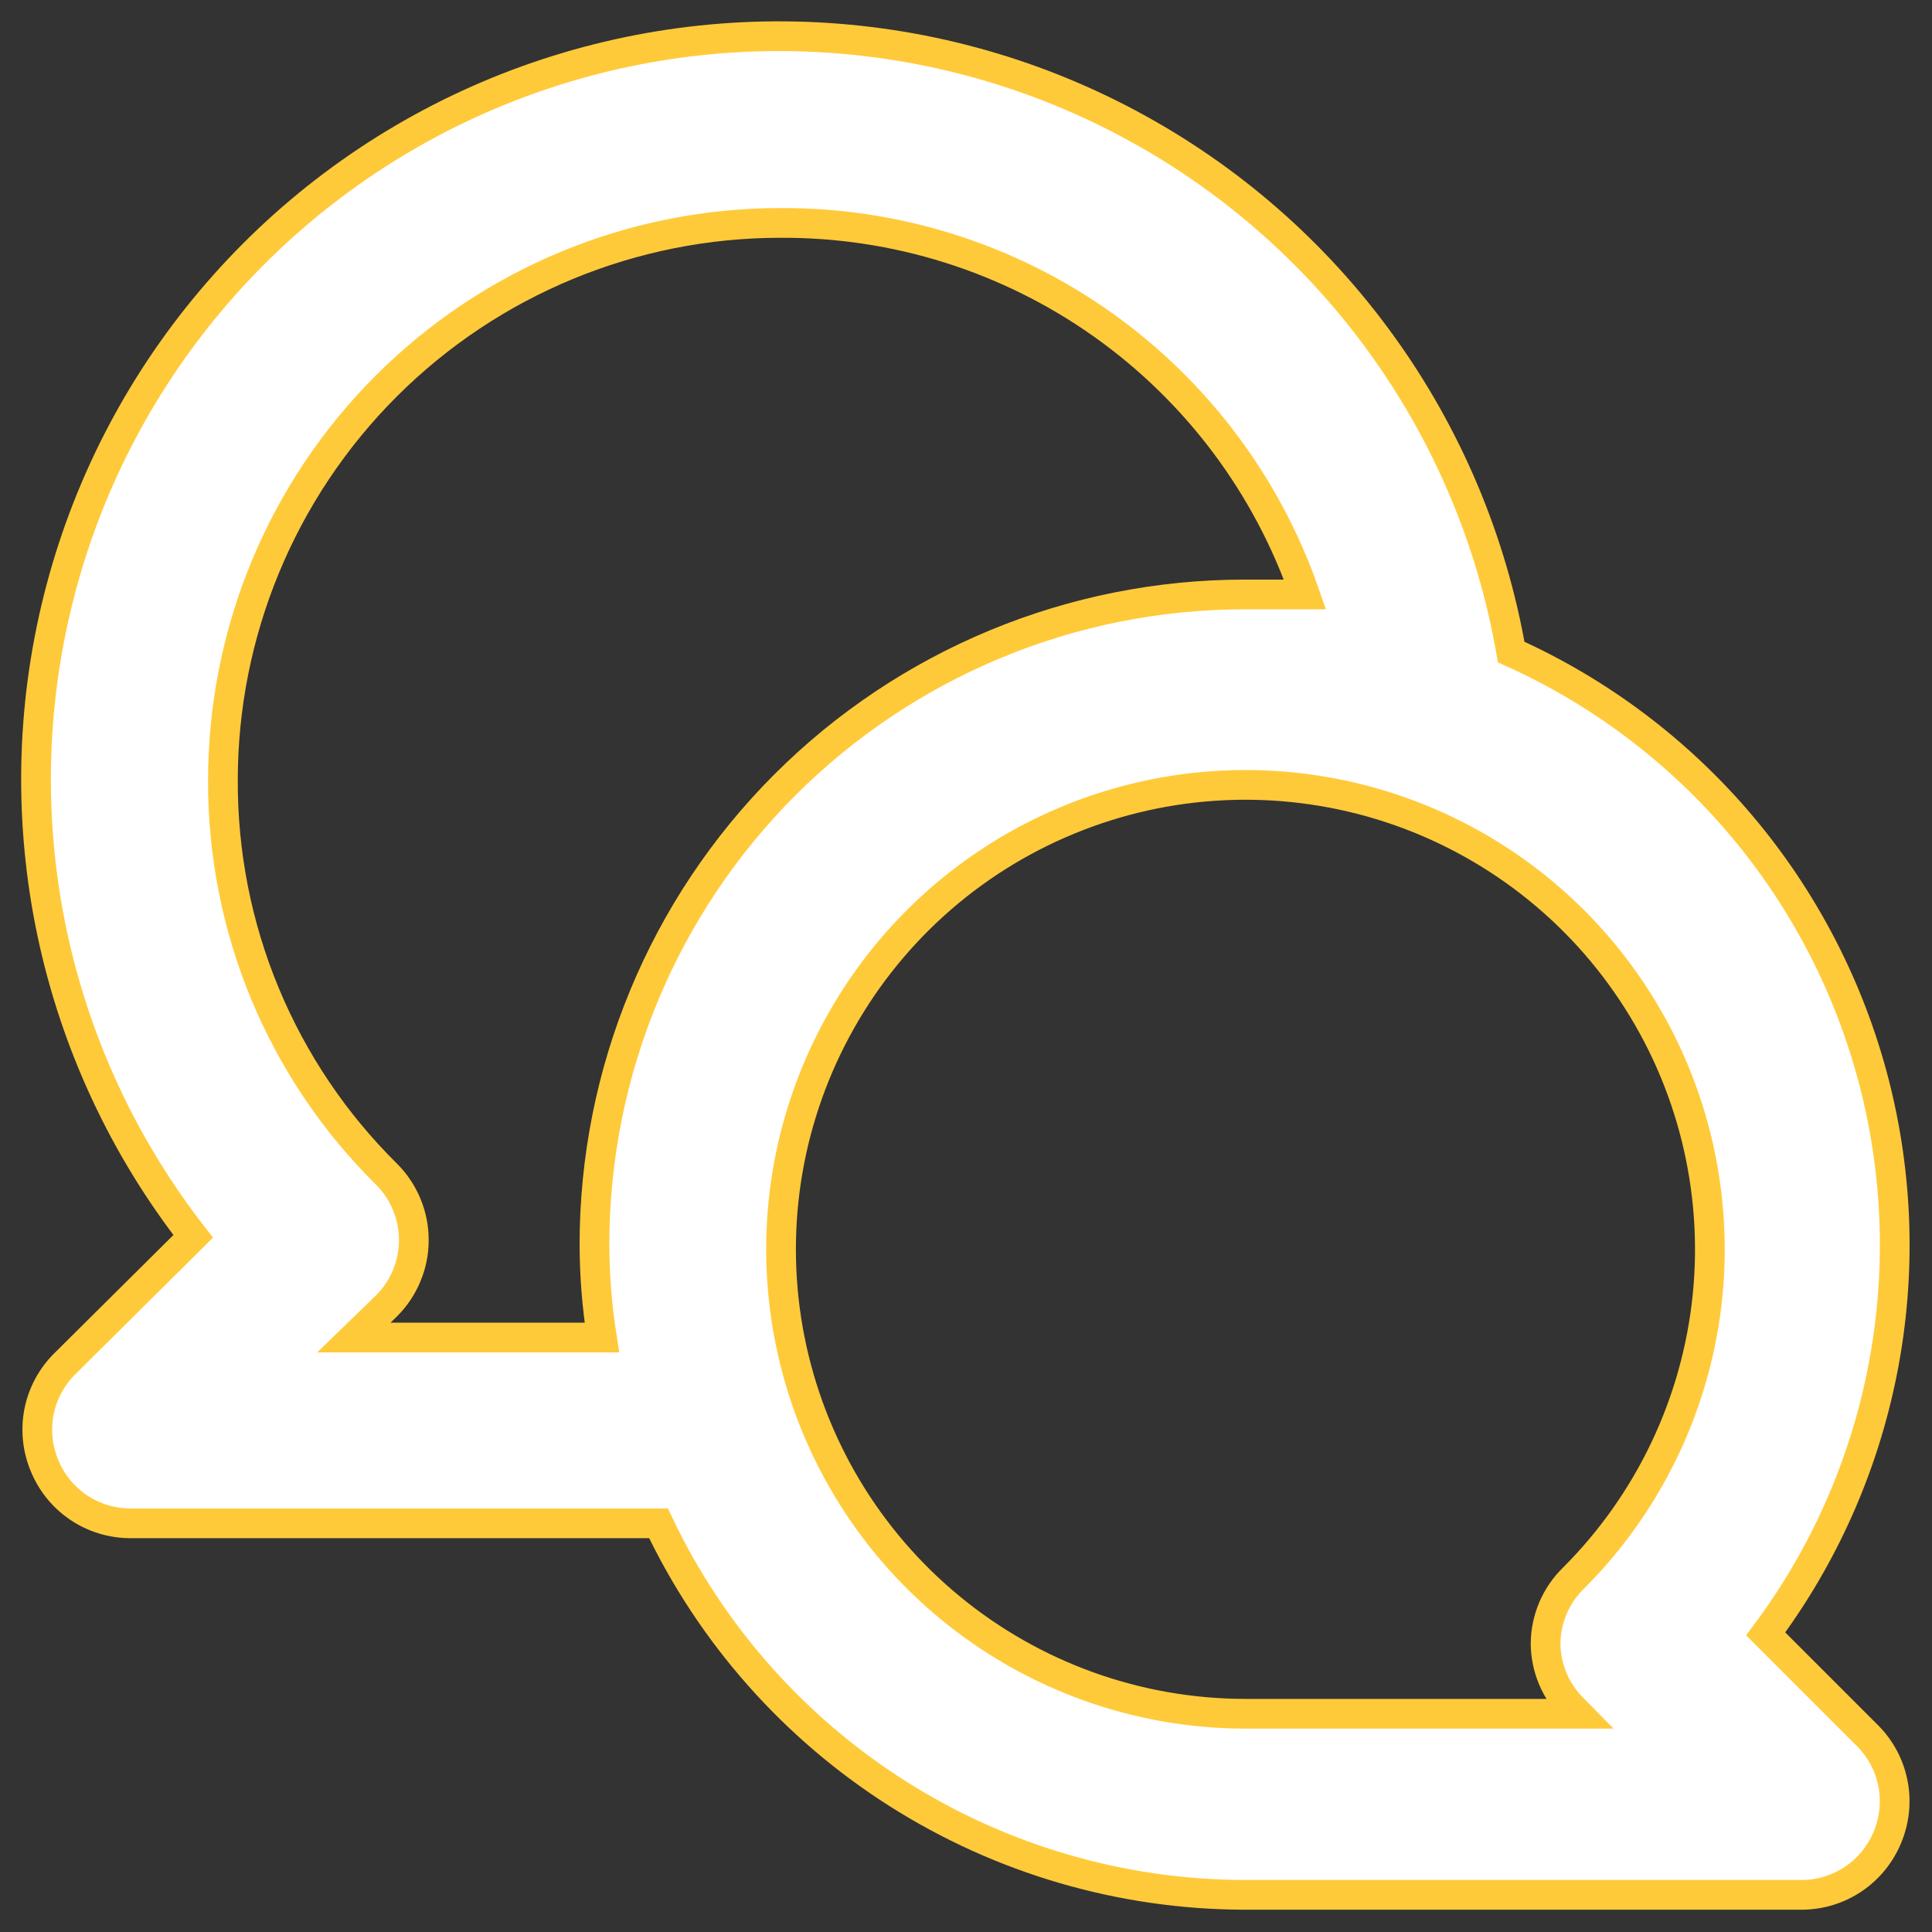 <svg width="26" height="26" viewBox="0 0 26 26" fill="none" xmlns="http://www.w3.org/2000/svg">
<rect x="0" y="0" width="26" height="26" fill="#333333" stroke="none"/>
<path d="M23.762 21.988C24.546 20.938 25.083 19.725 25.335 18.439C25.587 17.154 25.547 15.828 25.219 14.56C24.89 13.292 24.281 12.114 23.436 11.112C22.591 10.111 21.532 9.312 20.337 8.775C20.077 7.278 19.479 5.859 18.588 4.628C17.698 3.396 16.538 2.384 15.197 1.668C13.857 0.951 12.371 0.55 10.852 0.494C9.333 0.438 7.822 0.729 6.432 1.345C5.043 1.961 3.812 2.886 2.834 4.049C1.855 5.211 1.154 6.582 0.785 8.056C0.415 9.53 0.387 11.07 0.701 12.557C1.016 14.043 1.665 15.439 2.6 16.638L0.862 18.363C0.689 18.538 0.571 18.762 0.524 19.004C0.478 19.247 0.504 19.497 0.6 19.725C0.693 19.953 0.853 20.149 1.057 20.287C1.262 20.425 1.503 20.499 1.75 20.5H8.862C9.57 21.993 10.687 23.255 12.083 24.14C13.479 25.025 15.097 25.497 16.75 25.5H24.25C24.496 25.499 24.737 25.425 24.942 25.287C25.147 25.149 25.306 24.953 25.4 24.725C25.495 24.497 25.522 24.247 25.475 24.004C25.428 23.762 25.311 23.538 25.137 23.363L23.762 21.988ZM8 16.75C8.001 17.169 8.035 17.587 8.1 18H4.762L5.2 17.575C5.317 17.459 5.41 17.321 5.473 17.168C5.537 17.016 5.569 16.853 5.569 16.688C5.569 16.523 5.537 16.359 5.473 16.207C5.41 16.055 5.317 15.916 5.2 15.8C4.499 15.107 3.944 14.282 3.566 13.372C3.188 12.462 2.996 11.485 3 10.5C3 8.511 3.79 6.603 5.196 5.197C6.603 3.79 8.511 3 10.5 3C12.052 2.991 13.568 3.468 14.835 4.365C16.101 5.262 17.055 6.533 17.562 8C17.287 8 17.025 8 16.75 8C14.429 8 12.203 8.922 10.562 10.563C8.922 12.204 8 14.429 8 16.75ZM21.175 23L21.237 23.063H16.75C15.304 23.06 13.904 22.556 12.788 21.637C11.671 20.718 10.909 19.44 10.629 18.022C10.349 16.603 10.57 15.132 11.254 13.858C11.937 12.584 13.041 11.586 14.378 11.035C15.714 10.483 17.201 10.413 18.584 10.834C19.967 11.256 21.161 12.144 21.962 13.348C22.764 14.551 23.123 15.995 22.98 17.433C22.836 18.872 22.198 20.216 21.175 21.238C20.939 21.468 20.804 21.783 20.8 22.113C20.8 22.278 20.834 22.442 20.898 22.594C20.963 22.746 21.056 22.884 21.175 23Z" fill="white" stroke="#FFCA3A" stroke-width="0.4"/>
</svg>
